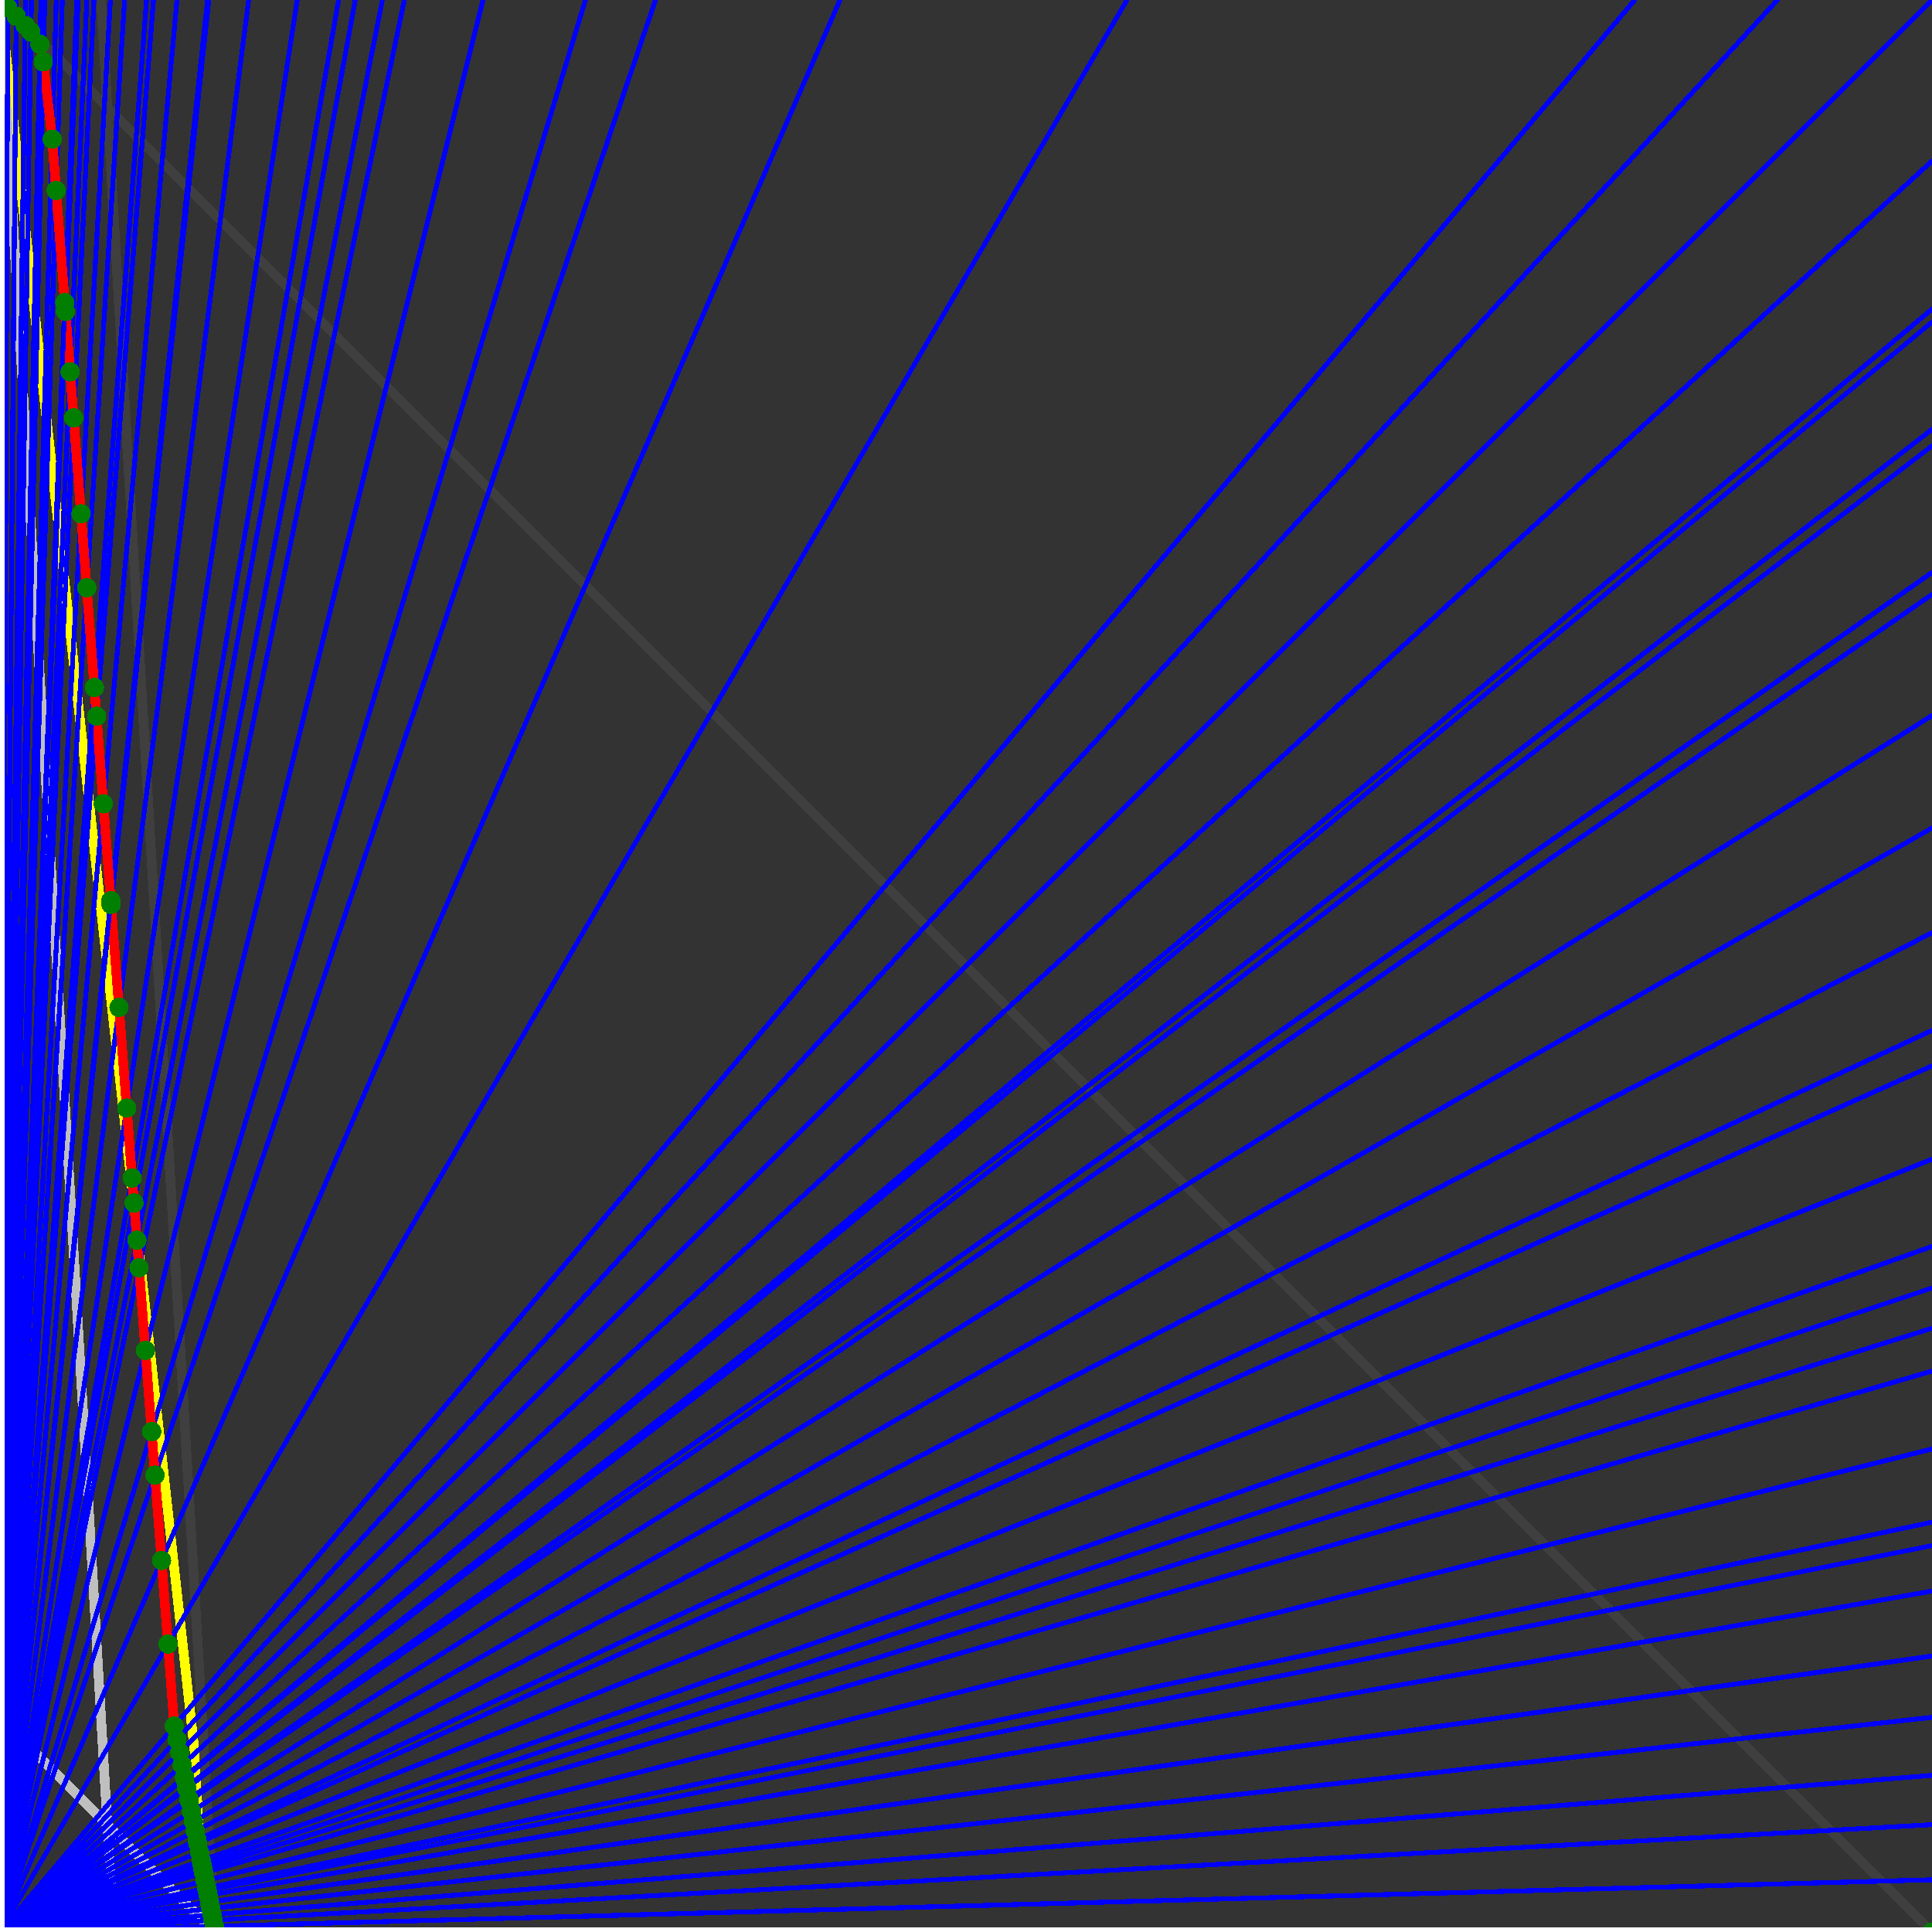<svg xmlns="http://www.w3.org/2000/svg" version="1.1" width = "750" height = "750" viewBox = "0 0 750 750"  shape-rendering="crispEdges">
<rect x="0" y="0" width="750" height="750" fill="#333333" stroke="none"/>
<path stroke-linejoin="round" stroke-linecap="round" stroke="rgb(255,255,0)" stroke-width="3.75" fill="none" d="M 83.333 750 L 0 0 " />
<path stroke-linejoin="round" stroke-linecap="round" stroke="rgb(63,63,63)" stroke-width="3.75" fill="none" d="M 0 0 L 750 750 M 83.333 750 L 39.216 0 " />
<path stroke-linejoin="round" stroke-linecap="round" stroke="rgb(191,191,191)" stroke-width="3.75" fill="none" d="M 0 666.667 L 83.333 750 M 0 0 L 44.118 750 " />
<path stroke-linejoin="round" stroke-linecap="round" stroke="rgb(0,0,255)" stroke-width="1.875" fill="none" d="M 0 750 L 750 729.73 " />
<path stroke-linejoin="round" stroke-linecap="round" stroke="rgb(255,0,0)" stroke-width="3.75" fill="none" d="M 83.201 747.751 L 83.333 750 " />
<path stroke-linejoin="round" stroke-linecap="round" stroke="rgb(0,0,255)" stroke-width="1.875" fill="none" d="M 0 750 L 750 708.333 " />
<path stroke-linejoin="round" stroke-linecap="round" stroke="rgb(255,0,0)" stroke-width="3.75" fill="none" d="M 82.732 745.404 L 83.201 747.751 " />
<path stroke-linejoin="round" stroke-linecap="round" stroke="rgb(0,0,255)" stroke-width="1.875" fill="none" d="M 0 750 L 750 689.189 " />
<path stroke-linejoin="round" stroke-linecap="round" stroke="rgb(255,0,0)" stroke-width="3.75" fill="none" d="M 82.316 743.326 L 82.732 745.404 " />
<path stroke-linejoin="round" stroke-linecap="round" stroke="rgb(0,0,255)" stroke-width="1.875" fill="none" d="M 0 750 L 750 666.667 " />
<path stroke-linejoin="round" stroke-linecap="round" stroke="rgb(255,0,0)" stroke-width="3.75" fill="none" d="M 81.832 740.907 L 82.316 743.326 " />
<path stroke-linejoin="round" stroke-linecap="round" stroke="rgb(0,0,255)" stroke-width="1.875" fill="none" d="M 0 750 L 750 642.857 " />
<path stroke-linejoin="round" stroke-linecap="round" stroke="rgb(255,0,0)" stroke-width="3.75" fill="none" d="M 81.327 738.382 L 81.832 740.907 " />
<path stroke-linejoin="round" stroke-linecap="round" stroke="rgb(0,0,255)" stroke-width="1.875" fill="none" d="M 0 750 L 750 617.647 " />
<path stroke-linejoin="round" stroke-linecap="round" stroke="rgb(255,0,0)" stroke-width="3.75" fill="none" d="M 80.799 735.741 L 81.327 738.382 " />
<path stroke-linejoin="round" stroke-linecap="round" stroke="rgb(0,0,255)" stroke-width="1.875" fill="none" d="M 0 750 L 750 600 " />
<path stroke-linejoin="round" stroke-linecap="round" stroke="rgb(255,0,0)" stroke-width="3.75" fill="none" d="M 80.433 733.913 L 80.799 735.741 " />
<path stroke-linejoin="round" stroke-linecap="round" stroke="rgb(0,0,255)" stroke-width="1.875" fill="none" d="M 0 750 L 750 590.909 " />
<path stroke-linejoin="round" stroke-linecap="round" stroke="rgb(255,0,0)" stroke-width="3.75" fill="none" d="M 80.246 732.978 L 80.433 733.913 " />
<path stroke-linejoin="round" stroke-linecap="round" stroke="rgb(0,0,255)" stroke-width="1.875" fill="none" d="M 0 750 L 750 562.5 " />
<path stroke-linejoin="round" stroke-linecap="round" stroke="rgb(255,0,0)" stroke-width="3.75" fill="none" d="M 79.667 730.083 L 80.246 732.978 " />
<path stroke-linejoin="round" stroke-linecap="round" stroke="rgb(0,0,255)" stroke-width="1.875" fill="none" d="M 0 750 L 750 532.258 " />
<path stroke-linejoin="round" stroke-linecap="round" stroke="rgb(255,0,0)" stroke-width="3.75" fill="none" d="M 79.06 727.047 L 79.667 730.083 " />
<path stroke-linejoin="round" stroke-linecap="round" stroke="rgb(0,0,255)" stroke-width="1.875" fill="none" d="M 0 750 L 750 515.625 " />
<path stroke-linejoin="round" stroke-linecap="round" stroke="rgb(255,0,0)" stroke-width="3.75" fill="none" d="M 78.73 725.397 L 79.06 727.047 " />
<path stroke-linejoin="round" stroke-linecap="round" stroke="rgb(0,0,255)" stroke-width="1.875" fill="none" d="M 0 750 L 750 500 " />
<path stroke-linejoin="round" stroke-linecap="round" stroke="rgb(255,0,0)" stroke-width="3.75" fill="none" d="M 78.423 723.859 L 78.73 725.397 " />
<path stroke-linejoin="round" stroke-linecap="round" stroke="rgb(0,0,255)" stroke-width="1.875" fill="none" d="M 0 750 L 750 483.871 " />
<path stroke-linejoin="round" stroke-linecap="round" stroke="rgb(255,0,0)" stroke-width="3.75" fill="none" d="M 78.108 722.284 L 78.423 723.859 " />
<path stroke-linejoin="round" stroke-linecap="round" stroke="rgb(0,0,255)" stroke-width="1.875" fill="none" d="M 0 750 L 750 450 " />
<path stroke-linejoin="round" stroke-linecap="round" stroke="rgb(255,0,0)" stroke-width="3.75" fill="none" d="M 77.454 719.018 L 78.108 722.284 " />
<path stroke-linejoin="round" stroke-linecap="round" stroke="rgb(0,0,255)" stroke-width="1.875" fill="none" d="M 0 750 L 750 413.793 " />
<path stroke-linejoin="round" stroke-linecap="round" stroke="rgb(255,0,0)" stroke-width="3.75" fill="none" d="M 76.768 715.587 L 77.454 719.018 " />
<path stroke-linejoin="round" stroke-linecap="round" stroke="rgb(0,0,255)" stroke-width="1.875" fill="none" d="M 0 750 L 750 400 " />
<path stroke-linejoin="round" stroke-linecap="round" stroke="rgb(255,0,0)" stroke-width="3.75" fill="none" d="M 76.51 714.295 L 76.768 715.587 " />
<path stroke-linejoin="round" stroke-linecap="round" stroke="rgb(0,0,255)" stroke-width="1.875" fill="none" d="M 0 750 L 750 362.069 " />
<path stroke-linejoin="round" stroke-linecap="round" stroke="rgb(255,0,0)" stroke-width="3.75" fill="none" d="M 75.809 710.789 L 76.51 714.295 " />
<path stroke-linejoin="round" stroke-linecap="round" stroke="rgb(0,0,255)" stroke-width="1.875" fill="none" d="M 0 750 L 750 321.429 " />
<path stroke-linejoin="round" stroke-linecap="round" stroke="rgb(255,0,0)" stroke-width="3.75" fill="none" d="M 75.071 707.102 L 75.809 710.789 " />
<path stroke-linejoin="round" stroke-linecap="round" stroke="rgb(0,0,255)" stroke-width="1.875" fill="none" d="M 0 750 L 750 277.778 " />
<path stroke-linejoin="round" stroke-linecap="round" stroke="rgb(255,0,0)" stroke-width="3.75" fill="none" d="M 74.295 703.222 L 75.071 707.102 " />
<path stroke-linejoin="round" stroke-linecap="round" stroke="rgb(0,0,255)" stroke-width="1.875" fill="none" d="M 0 750 L 750 230.769 " />
<path stroke-linejoin="round" stroke-linecap="round" stroke="rgb(255,0,0)" stroke-width="3.75" fill="none" d="M 73.477 699.131 L 74.295 703.222 " />
<path stroke-linejoin="round" stroke-linecap="round" stroke="rgb(0,0,255)" stroke-width="1.875" fill="none" d="M 0 750 L 750 222.222 " />
<path stroke-linejoin="round" stroke-linecap="round" stroke="rgb(255,0,0)" stroke-width="3.75" fill="none" d="M 73.33 698.397 L 73.477 699.131 " />
<path stroke-linejoin="round" stroke-linecap="round" stroke="rgb(0,0,255)" stroke-width="1.875" fill="none" d="M 0 750 L 750 173.077 " />
<path stroke-linejoin="round" stroke-linecap="round" stroke="rgb(255,0,0)" stroke-width="3.75" fill="none" d="M 72.497 694.233 L 73.33 698.397 " />
<path stroke-linejoin="round" stroke-linecap="round" stroke="rgb(0,0,255)" stroke-width="1.875" fill="none" d="M 0 750 L 750 166.667 " />
<path stroke-linejoin="round" stroke-linecap="round" stroke="rgb(255,0,0)" stroke-width="3.75" fill="none" d="M 72.39 693.697 L 72.497 694.233 " />
<path stroke-linejoin="round" stroke-linecap="round" stroke="rgb(0,0,255)" stroke-width="1.875" fill="none" d="M 0 750 L 750 125 " />
<path stroke-linejoin="round" stroke-linecap="round" stroke="rgb(255,0,0)" stroke-width="3.75" fill="none" d="M 71.701 690.249 L 72.39 693.697 " />
<path stroke-linejoin="round" stroke-linecap="round" stroke="rgb(0,0,255)" stroke-width="1.875" fill="none" d="M 0 750 L 750 120 " />
<path stroke-linejoin="round" stroke-linecap="round" stroke="rgb(255,0,0)" stroke-width="3.75" fill="none" d="M 71.619 689.84 L 71.701 690.249 " />
<path stroke-linejoin="round" stroke-linecap="round" stroke="rgb(0,0,255)" stroke-width="1.875" fill="none" d="M 0 750 L 750 62.5 " />
<path stroke-linejoin="round" stroke-linecap="round" stroke="rgb(255,0,0)" stroke-width="3.75" fill="none" d="M 70.691 685.2 L 71.619 689.84 " />
<path stroke-linejoin="round" stroke-linecap="round" stroke="rgb(0,0,255)" stroke-width="1.875" fill="none" d="M 0 750 L 750 0 " />
<path stroke-linejoin="round" stroke-linecap="round" stroke="rgb(255,0,0)" stroke-width="3.75" fill="none" d="M 69.709 680.291 L 70.691 685.2 " />
<path stroke-linejoin="round" stroke-linecap="round" stroke="rgb(0,0,255)" stroke-width="1.875" fill="none" d="M 0 750 L 690 0 " />
<path stroke-linejoin="round" stroke-linecap="round" stroke="rgb(255,0,0)" stroke-width="3.75" fill="none" d="M 68.713 675.312 L 69.709 680.291 " />
<path stroke-linejoin="round" stroke-linecap="round" stroke="rgb(0,0,255)" stroke-width="1.875" fill="none" d="M 0 750 L 634.615 0 " />
<path stroke-linejoin="round" stroke-linecap="round" stroke="rgb(255,0,0)" stroke-width="3.75" fill="none" d="M 67.659 670.04 L 68.713 675.312 " />
<path stroke-linejoin="round" stroke-linecap="round" stroke="rgb(0,0,255)" stroke-width="1.875" fill="none" d="M 0 750 L 437.5 0 " />
<path stroke-linejoin="round" stroke-linecap="round" stroke="rgb(255,0,0)" stroke-width="3.75" fill="none" d="M 65.21 638.211 L 67.659 670.04 " />
<path stroke-linejoin="round" stroke-linecap="round" stroke="rgb(0,0,255)" stroke-width="1.875" fill="none" d="M 0 750 L 326.087 0 " />
<path stroke-linejoin="round" stroke-linecap="round" stroke="rgb(255,0,0)" stroke-width="3.75" fill="none" d="M 62.714 605.758 L 65.21 638.211 " />
<path stroke-linejoin="round" stroke-linecap="round" stroke="rgb(0,0,255)" stroke-width="1.875" fill="none" d="M 0 750 L 254.464 0 " />
<path stroke-linejoin="round" stroke-linecap="round" stroke="rgb(255,0,0)" stroke-width="3.75" fill="none" d="M 60.168 572.662 L 62.714 605.758 " />
<path stroke-linejoin="round" stroke-linecap="round" stroke="rgb(0,0,255)" stroke-width="1.875" fill="none" d="M 0 750 L 227.273 0 " />
<path stroke-linejoin="round" stroke-linecap="round" stroke="rgb(255,0,0)" stroke-width="3.75" fill="none" d="M 58.866 555.741 L 60.168 572.662 " />
<path stroke-linejoin="round" stroke-linecap="round" stroke="rgb(0,0,255)" stroke-width="1.875" fill="none" d="M 0 750 L 187.5 0 " />
<path stroke-linejoin="round" stroke-linecap="round" stroke="rgb(255,0,0)" stroke-width="3.75" fill="none" d="M 56.443 524.23 L 58.866 555.741 " />
<path stroke-linejoin="round" stroke-linecap="round" stroke="rgb(0,0,255)" stroke-width="1.875" fill="none" d="M 0 750 L 156.977 0 " />
<path stroke-linejoin="round" stroke-linecap="round" stroke="rgb(255,0,0)" stroke-width="3.75" fill="none" d="M 53.973 492.128 L 56.443 524.23 " />
<path stroke-linejoin="round" stroke-linecap="round" stroke="rgb(0,0,255)" stroke-width="1.875" fill="none" d="M 0 750 L 148.438 0 " />
<path stroke-linejoin="round" stroke-linecap="round" stroke="rgb(255,0,0)" stroke-width="3.75" fill="none" d="M 53.151 481.445 L 53.973 492.128 " />
<path stroke-linejoin="round" stroke-linecap="round" stroke="rgb(0,0,255)" stroke-width="1.875" fill="none" d="M 0 750 L 137.931 0 " />
<path stroke-linejoin="round" stroke-linecap="round" stroke="rgb(255,0,0)" stroke-width="3.75" fill="none" d="M 52.042 467.022 L 53.151 481.445 " />
<path stroke-linejoin="round" stroke-linecap="round" stroke="rgb(0,0,255)" stroke-width="1.875" fill="none" d="M 0 750 L 131.443 0 " />
<path stroke-linejoin="round" stroke-linecap="round" stroke="rgb(255,0,0)" stroke-width="3.75" fill="none" d="M 51.295 457.315 L 52.042 467.022 " />
<path stroke-linejoin="round" stroke-linecap="round" stroke="rgb(0,0,255)" stroke-width="1.875" fill="none" d="M 0 750 L 115.385 0 " />
<path stroke-linejoin="round" stroke-linecap="round" stroke="rgb(255,0,0)" stroke-width="3.75" fill="none" d="M 49.206 430.159 L 51.295 457.315 " />
<path stroke-linejoin="round" stroke-linecap="round" stroke="rgb(0,0,255)" stroke-width="1.875" fill="none" d="M 0 750 L 96.535 0 " />
<path stroke-linejoin="round" stroke-linecap="round" stroke="rgb(255,0,0)" stroke-width="3.75" fill="none" d="M 46.199 391.067 L 49.206 430.159 " />
<path stroke-linejoin="round" stroke-linecap="round" stroke="rgb(0,0,255)" stroke-width="1.875" fill="none" d="M 0 750 L 81.081 0 " />
<path stroke-linejoin="round" stroke-linecap="round" stroke="rgb(255,0,0)" stroke-width="3.75" fill="none" d="M 43.125 351.097 L 46.199 391.067 " />
<path stroke-linejoin="round" stroke-linecap="round" stroke="rgb(0,0,255)" stroke-width="1.875" fill="none" d="M 0 750 L 80.579 0 " />
<path stroke-linejoin="round" stroke-linecap="round" stroke="rgb(255,0,0)" stroke-width="3.75" fill="none" d="M 43.013 349.647 L 43.125 351.097 " />
<path stroke-linejoin="round" stroke-linecap="round" stroke="rgb(0,0,255)" stroke-width="1.875" fill="none" d="M 0 750 L 68.702 0 " />
<path stroke-linejoin="round" stroke-linecap="round" stroke="rgb(255,0,0)" stroke-width="3.75" fill="none" d="M 40.119 312.029 L 43.013 349.647 " />
<path stroke-linejoin="round" stroke-linecap="round" stroke="rgb(0,0,255)" stroke-width="1.875" fill="none" d="M 0 750 L 59.603 0 " />
<path stroke-linejoin="round" stroke-linecap="round" stroke="rgb(255,0,0)" stroke-width="3.75" fill="none" d="M 37.506 278.052 L 40.119 312.029 " />
<path stroke-linejoin="round" stroke-linecap="round" stroke="rgb(0,0,255)" stroke-width="1.875" fill="none" d="M 0 750 L 56.897 0 " />
<path stroke-linejoin="round" stroke-linecap="round" stroke="rgb(255,0,0)" stroke-width="3.75" fill="none" d="M 36.648 266.907 L 37.506 278.052 " />
<path stroke-linejoin="round" stroke-linecap="round" stroke="rgb(0,0,255)" stroke-width="1.875" fill="none" d="M 0 750 L 48.387 0 " />
<path stroke-linejoin="round" stroke-linecap="round" stroke="rgb(255,0,0)" stroke-width="3.75" fill="none" d="M 33.667 228.154 L 36.648 266.907 " />
<path stroke-linejoin="round" stroke-linecap="round" stroke="rgb(0,0,255)" stroke-width="1.875" fill="none" d="M 0 750 L 42.857 0 " />
<path stroke-linejoin="round" stroke-linecap="round" stroke="rgb(255,0,0)" stroke-width="3.75" fill="none" d="M 31.46 199.454 L 33.667 228.154 " />
<path stroke-linejoin="round" stroke-linecap="round" stroke="rgb(0,0,255)" stroke-width="1.875" fill="none" d="M 0 750 L 36.486 0 " />
<path stroke-linejoin="round" stroke-linecap="round" stroke="rgb(255,0,0)" stroke-width="3.75" fill="none" d="M 28.595 162.213 L 31.46 199.454 " />
<path stroke-linejoin="round" stroke-linecap="round" stroke="rgb(0,0,255)" stroke-width="1.875" fill="none" d="M 0 750 L 33.708 0 " />
<path stroke-linejoin="round" stroke-linecap="round" stroke="rgb(255,0,0)" stroke-width="3.75" fill="none" d="M 27.221 144.344 L 28.595 162.213 " />
<path stroke-linejoin="round" stroke-linecap="round" stroke="rgb(0,0,255)" stroke-width="1.875" fill="none" d="M 0 750 L 30.303 0 " />
<path stroke-linejoin="round" stroke-linecap="round" stroke="rgb(255,0,0)" stroke-width="3.75" fill="none" d="M 25.418 120.909 L 27.221 144.344 " />
<path stroke-linejoin="round" stroke-linecap="round" stroke="rgb(0,0,255)" stroke-width="1.875" fill="none" d="M 0 750 L 29.83 0 " />
<path stroke-linejoin="round" stroke-linecap="round" stroke="rgb(255,0,0)" stroke-width="3.75" fill="none" d="M 25.156 117.505 L 25.418 120.909 " />
<path stroke-linejoin="round" stroke-linecap="round" stroke="rgb(0,0,255)" stroke-width="1.875" fill="none" d="M 0 750 L 24.194 0 " />
<path stroke-linejoin="round" stroke-linecap="round" stroke="rgb(255,0,0)" stroke-width="3.75" fill="none" d="M 21.807 73.972 L 25.156 117.505 " />
<path stroke-linejoin="round" stroke-linecap="round" stroke="rgb(0,0,255)" stroke-width="1.875" fill="none" d="M 0 750 L 21.845 0 " />
<path stroke-linejoin="round" stroke-linecap="round" stroke="rgb(255,0,0)" stroke-width="3.75" fill="none" d="M 20.272 54.008 L 21.807 73.972 " />
<path stroke-linejoin="round" stroke-linecap="round" stroke="rgb(0,0,255)" stroke-width="1.875" fill="none" d="M 0 750 L 17.361 0 " />
<path stroke-linejoin="round" stroke-linecap="round" stroke="rgb(255,0,0)" stroke-width="3.75" fill="none" d="M 16.806 23.994 L 20.272 54.008 " />
<path stroke-linejoin="round" stroke-linecap="round" stroke="rgb(0,0,255)" stroke-width="1.875" fill="none" d="M 0 750 L 15.89 0 " />
<path stroke-linejoin="round" stroke-linecap="round" stroke="rgb(255,0,0)" stroke-width="3.75" fill="none" d="M 15.526 17.175 L 16.806 23.994 " />
<path stroke-linejoin="round" stroke-linecap="round" stroke="rgb(0,0,255)" stroke-width="1.875" fill="none" d="M 0 750 L 12.195 0 " />
<path stroke-linejoin="round" stroke-linecap="round" stroke="rgb(255,0,0)" stroke-width="3.75" fill="none" d="M 11.993 12.403 L 15.526 17.175 " />
<path stroke-linejoin="round" stroke-linecap="round" stroke="rgb(0,0,255)" stroke-width="1.875" fill="none" d="M 0 750 L 9.912 0 " />
<path stroke-linejoin="round" stroke-linecap="round" stroke="rgb(255,0,0)" stroke-width="3.75" fill="none" d="M 9.781 9.884 L 11.993 12.403 " />
<path stroke-linejoin="round" stroke-linecap="round" stroke="rgb(0,0,255)" stroke-width="1.875" fill="none" d="M 0 750 L 6.329 0 " />
<path stroke-linejoin="round" stroke-linecap="round" stroke="rgb(255,0,0)" stroke-width="3.75" fill="none" d="M 6.276 6.302 L 9.781 9.884 " />
<path stroke-linejoin="round" stroke-linecap="round" stroke="rgb(0,0,255)" stroke-width="1.875" fill="none" d="M 0 750 L 3.036 0 " />
<path stroke-linejoin="round" stroke-linecap="round" stroke="rgb(255,0,0)" stroke-width="3.75" fill="none" d="M 3.024 3.031 L 6.276 6.302 " />
<path stroke-linejoin="round" stroke-linecap="round" stroke="rgb(0,0,255)" stroke-width="1.875" fill="none" d="M 0 750 L 0 0 " />
<path stroke-linejoin="round" stroke-linecap="round" stroke="rgb(255,0,0)" stroke-width="3.75" fill="none" d="M 0 0 L 3.024 3.031 " />
<circle cx="83.201" cy="747.751" r="3.75" style="fill:rgb(0,127,0);stroke-width:1" /><circle cx="82.732" cy="745.404" r="3.75" style="fill:rgb(0,127,0);stroke-width:1" /><circle cx="82.316" cy="743.326" r="3.75" style="fill:rgb(0,127,0);stroke-width:1" /><circle cx="81.832" cy="740.908" r="3.75" style="fill:rgb(0,127,0);stroke-width:1" /><circle cx="81.327" cy="738.382" r="3.75" style="fill:rgb(0,127,0);stroke-width:1" /><circle cx="80.799" cy="735.741" r="3.75" style="fill:rgb(0,127,0);stroke-width:1" /><circle cx="80.433" cy="733.913" r="3.75" style="fill:rgb(0,127,0);stroke-width:1" /><circle cx="80.246" cy="732.978" r="3.75" style="fill:rgb(0,127,0);stroke-width:1" /><circle cx="79.667" cy="730.083" r="3.75" style="fill:rgb(0,127,0);stroke-width:1" /><circle cx="79.06" cy="727.047" r="3.75" style="fill:rgb(0,127,0);stroke-width:1" /><circle cx="78.73" cy="725.397" r="3.75" style="fill:rgb(0,127,0);stroke-width:1" /><circle cx="78.423" cy="723.859" r="3.75" style="fill:rgb(0,127,0);stroke-width:1" /><circle cx="78.108" cy="722.284" r="3.75" style="fill:rgb(0,127,0);stroke-width:1" /><circle cx="77.454" cy="719.018" r="3.75" style="fill:rgb(0,127,0);stroke-width:1" /><circle cx="76.768" cy="715.587" r="3.75" style="fill:rgb(0,127,0);stroke-width:1" /><circle cx="76.51" cy="714.295" r="3.75" style="fill:rgb(0,127,0);stroke-width:1" /><circle cx="75.809" cy="710.789" r="3.75" style="fill:rgb(0,127,0);stroke-width:1" /><circle cx="75.071" cy="707.102" r="3.75" style="fill:rgb(0,127,0);stroke-width:1" /><circle cx="74.295" cy="703.222" r="3.75" style="fill:rgb(0,127,0);stroke-width:1" /><circle cx="73.477" cy="699.131" r="3.75" style="fill:rgb(0,127,0);stroke-width:1" /><circle cx="73.33" cy="698.397" r="3.75" style="fill:rgb(0,127,0);stroke-width:1" /><circle cx="72.497" cy="694.233" r="3.75" style="fill:rgb(0,127,0);stroke-width:1" /><circle cx="72.39" cy="693.697" r="3.75" style="fill:rgb(0,127,0);stroke-width:1" /><circle cx="71.701" cy="690.249" r="3.75" style="fill:rgb(0,127,0);stroke-width:1" /><circle cx="71.619" cy="689.84" r="3.75" style="fill:rgb(0,127,0);stroke-width:1" /><circle cx="70.691" cy="685.2" r="3.75" style="fill:rgb(0,127,0);stroke-width:1" /><circle cx="69.709" cy="680.291" r="3.75" style="fill:rgb(0,127,0);stroke-width:1" /><circle cx="68.713" cy="675.312" r="3.75" style="fill:rgb(0,127,0);stroke-width:1" /><circle cx="67.659" cy="670.04" r="3.75" style="fill:rgb(0,127,0);stroke-width:1" /><circle cx="65.21" cy="638.211" r="3.75" style="fill:rgb(0,127,0);stroke-width:1" /><circle cx="62.714" cy="605.758" r="3.75" style="fill:rgb(0,127,0);stroke-width:1" /><circle cx="60.168" cy="572.662" r="3.75" style="fill:rgb(0,127,0);stroke-width:1" /><circle cx="58.866" cy="555.741" r="3.75" style="fill:rgb(0,127,0);stroke-width:1" /><circle cx="56.443" cy="524.23" r="3.75" style="fill:rgb(0,127,0);stroke-width:1" /><circle cx="53.973" cy="492.128" r="3.75" style="fill:rgb(0,127,0);stroke-width:1" /><circle cx="53.151" cy="481.445" r="3.75" style="fill:rgb(0,127,0);stroke-width:1" /><circle cx="52.042" cy="467.022" r="3.75" style="fill:rgb(0,127,0);stroke-width:1" /><circle cx="51.295" cy="457.315" r="3.75" style="fill:rgb(0,127,0);stroke-width:1" /><circle cx="49.206" cy="430.159" r="3.75" style="fill:rgb(0,127,0);stroke-width:1" /><circle cx="46.199" cy="391.067" r="3.75" style="fill:rgb(0,127,0);stroke-width:1" /><circle cx="43.125" cy="351.097" r="3.75" style="fill:rgb(0,127,0);stroke-width:1" /><circle cx="43.013" cy="349.647" r="3.75" style="fill:rgb(0,127,0);stroke-width:1" /><circle cx="40.119" cy="312.029" r="3.75" style="fill:rgb(0,127,0);stroke-width:1" /><circle cx="37.506" cy="278.052" r="3.75" style="fill:rgb(0,127,0);stroke-width:1" /><circle cx="36.648" cy="266.907" r="3.75" style="fill:rgb(0,127,0);stroke-width:1" /><circle cx="33.667" cy="228.154" r="3.75" style="fill:rgb(0,127,0);stroke-width:1" /><circle cx="31.46" cy="199.454" r="3.75" style="fill:rgb(0,127,0);stroke-width:1" /><circle cx="28.595" cy="162.213" r="3.75" style="fill:rgb(0,127,0);stroke-width:1" /><circle cx="27.221" cy="144.344" r="3.75" style="fill:rgb(0,127,0);stroke-width:1" /><circle cx="25.418" cy="120.909" r="3.75" style="fill:rgb(0,127,0);stroke-width:1" /><circle cx="25.156" cy="117.505" r="3.75" style="fill:rgb(0,127,0);stroke-width:1" /><circle cx="21.807" cy="73.972" r="3.75" style="fill:rgb(0,127,0);stroke-width:1" /><circle cx="20.272" cy="54.008" r="3.75" style="fill:rgb(0,127,0);stroke-width:1" /><circle cx="16.806" cy="23.994" r="3.75" style="fill:rgb(0,127,0);stroke-width:1" /><circle cx="15.526" cy="17.175" r="3.75" style="fill:rgb(0,127,0);stroke-width:1" /><circle cx="11.993" cy="12.403" r="3.75" style="fill:rgb(0,127,0);stroke-width:1" /><circle cx="9.781" cy="9.884" r="3.75" style="fill:rgb(0,127,0);stroke-width:1" /><circle cx="6.276" cy="6.302" r="3.75" style="fill:rgb(0,127,0);stroke-width:1" /><circle cx="3.024" cy="3.031" r="3.75" style="fill:rgb(0,127,0);stroke-width:1" /><circle cx="750" cy="750" r="3.75" style="fill:rgb(0,127,0);stroke-width:1" /><path stroke-linejoin="round" stroke-linecap="round" stroke="rgb(255,255,255)" stroke-width="3.75" fill="none" d="M 0 750 L 750 750 M 0 750 L 0 0 " />

</svg>